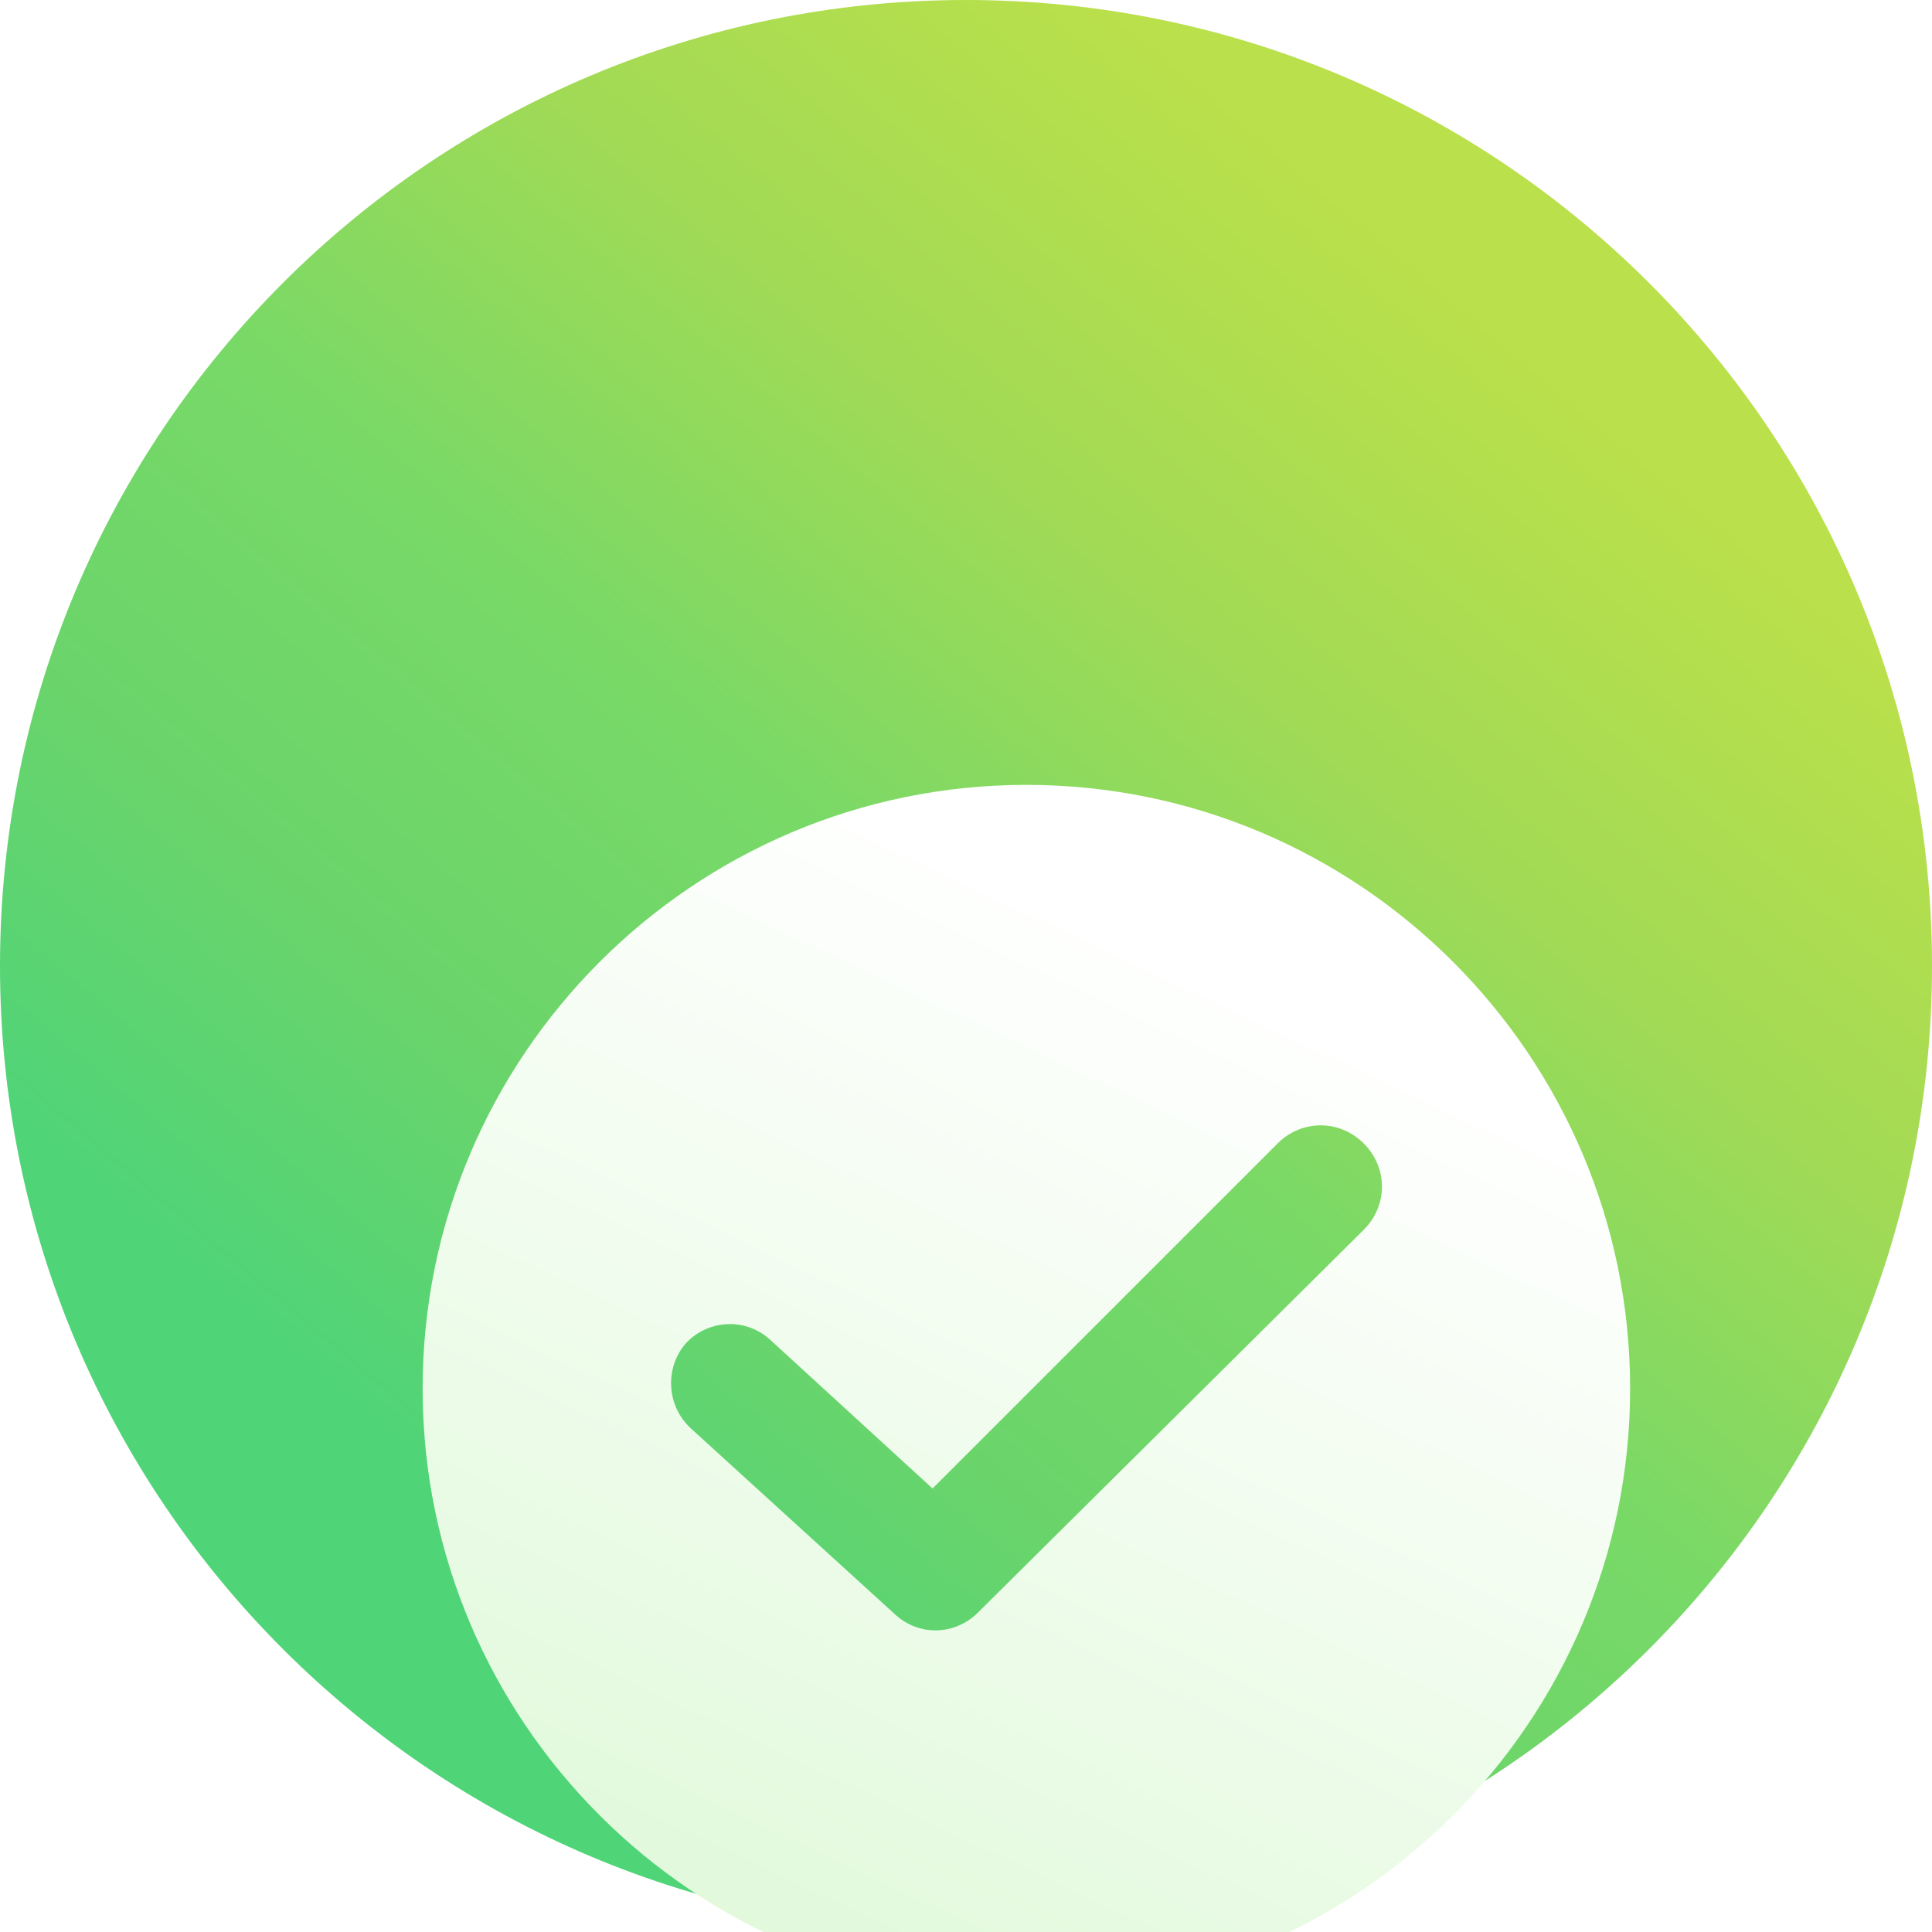 <svg width="32" height="32" viewBox="0 0 32 32" fill="none" xmlns="http://www.w3.org/2000/svg">
<path d="M16 32C24.837 32 32 24.837 32 16C32 7.163 24.837 0 16 0C7.163 0 0 7.163 0 16C0 24.837 7.163 32 16 32Z" fill="url(#paint0_linear_214_29489)"/>
<g filter="url(#filter0_d_214_29489)">
<path d="M16 6C10.486 6 6 10.486 6 16C6 21.514 10.486 26 16 26C21.514 26 26 21.514 26 16C26 10.486 21.514 6 16 6ZM21.589 13.368L15.198 19.709C14.822 20.085 14.221 20.11 13.819 19.734L10.436 16.652C10.035 16.276 10.01 15.649 10.361 15.248C10.737 14.847 11.363 14.822 11.764 15.198L14.446 17.654L20.16 11.94C20.561 11.539 21.188 11.539 21.589 11.94C21.99 12.341 21.99 12.967 21.589 13.368Z" fill="url(#paint1_linear_214_29489)"/>
</g>
<defs>
<filter id="filter0_d_214_29489" x="-7" y="-1" width="48" height="48" filterUnits="userSpaceOnUse" color-interpolation-filters="sRGB">
<feFlood flood-opacity="0" result="BackgroundImageFix"/>
<feColorMatrix in="SourceAlpha" type="matrix" values="0 0 0 0 0 0 0 0 0 0 0 0 0 0 0 0 0 0 127 0" result="hardAlpha"/>
<feOffset dx="1" dy="7"/>
<feGaussianBlur stdDeviation="7"/>
<feColorMatrix type="matrix" values="0 0 0 0 0 0 0 0 0 0 0 0 0 0 0 0 0 0 0.2 0"/>
<feBlend mode="normal" in2="BackgroundImageFix" result="effect1_dropShadow_214_29489"/>
<feBlend mode="normal" in="SourceGraphic" in2="effect1_dropShadow_214_29489" result="shape"/>
</filter>
<linearGradient id="paint0_linear_214_29489" x1="24.925" y1="5.598" x2="8.133" y2="25.45" gradientUnits="userSpaceOnUse">
<stop stop-color="#BAE04B"/>
<stop offset="0.263" stop-color="#A2DA55"/>
<stop offset="0.529" stop-color="#78D967"/>
<stop offset="0.766" stop-color="#6AD46B"/>
<stop offset="1" stop-color="#4FD478"/>
</linearGradient>
<linearGradient id="paint1_linear_214_29489" x1="19.348" y1="8.865" x2="11.473" y2="25.55" gradientUnits="userSpaceOnUse">
<stop stop-color="white"/>
<stop offset="1" stop-color="#E1F9DB"/>
</linearGradient>
</defs>
</svg>
